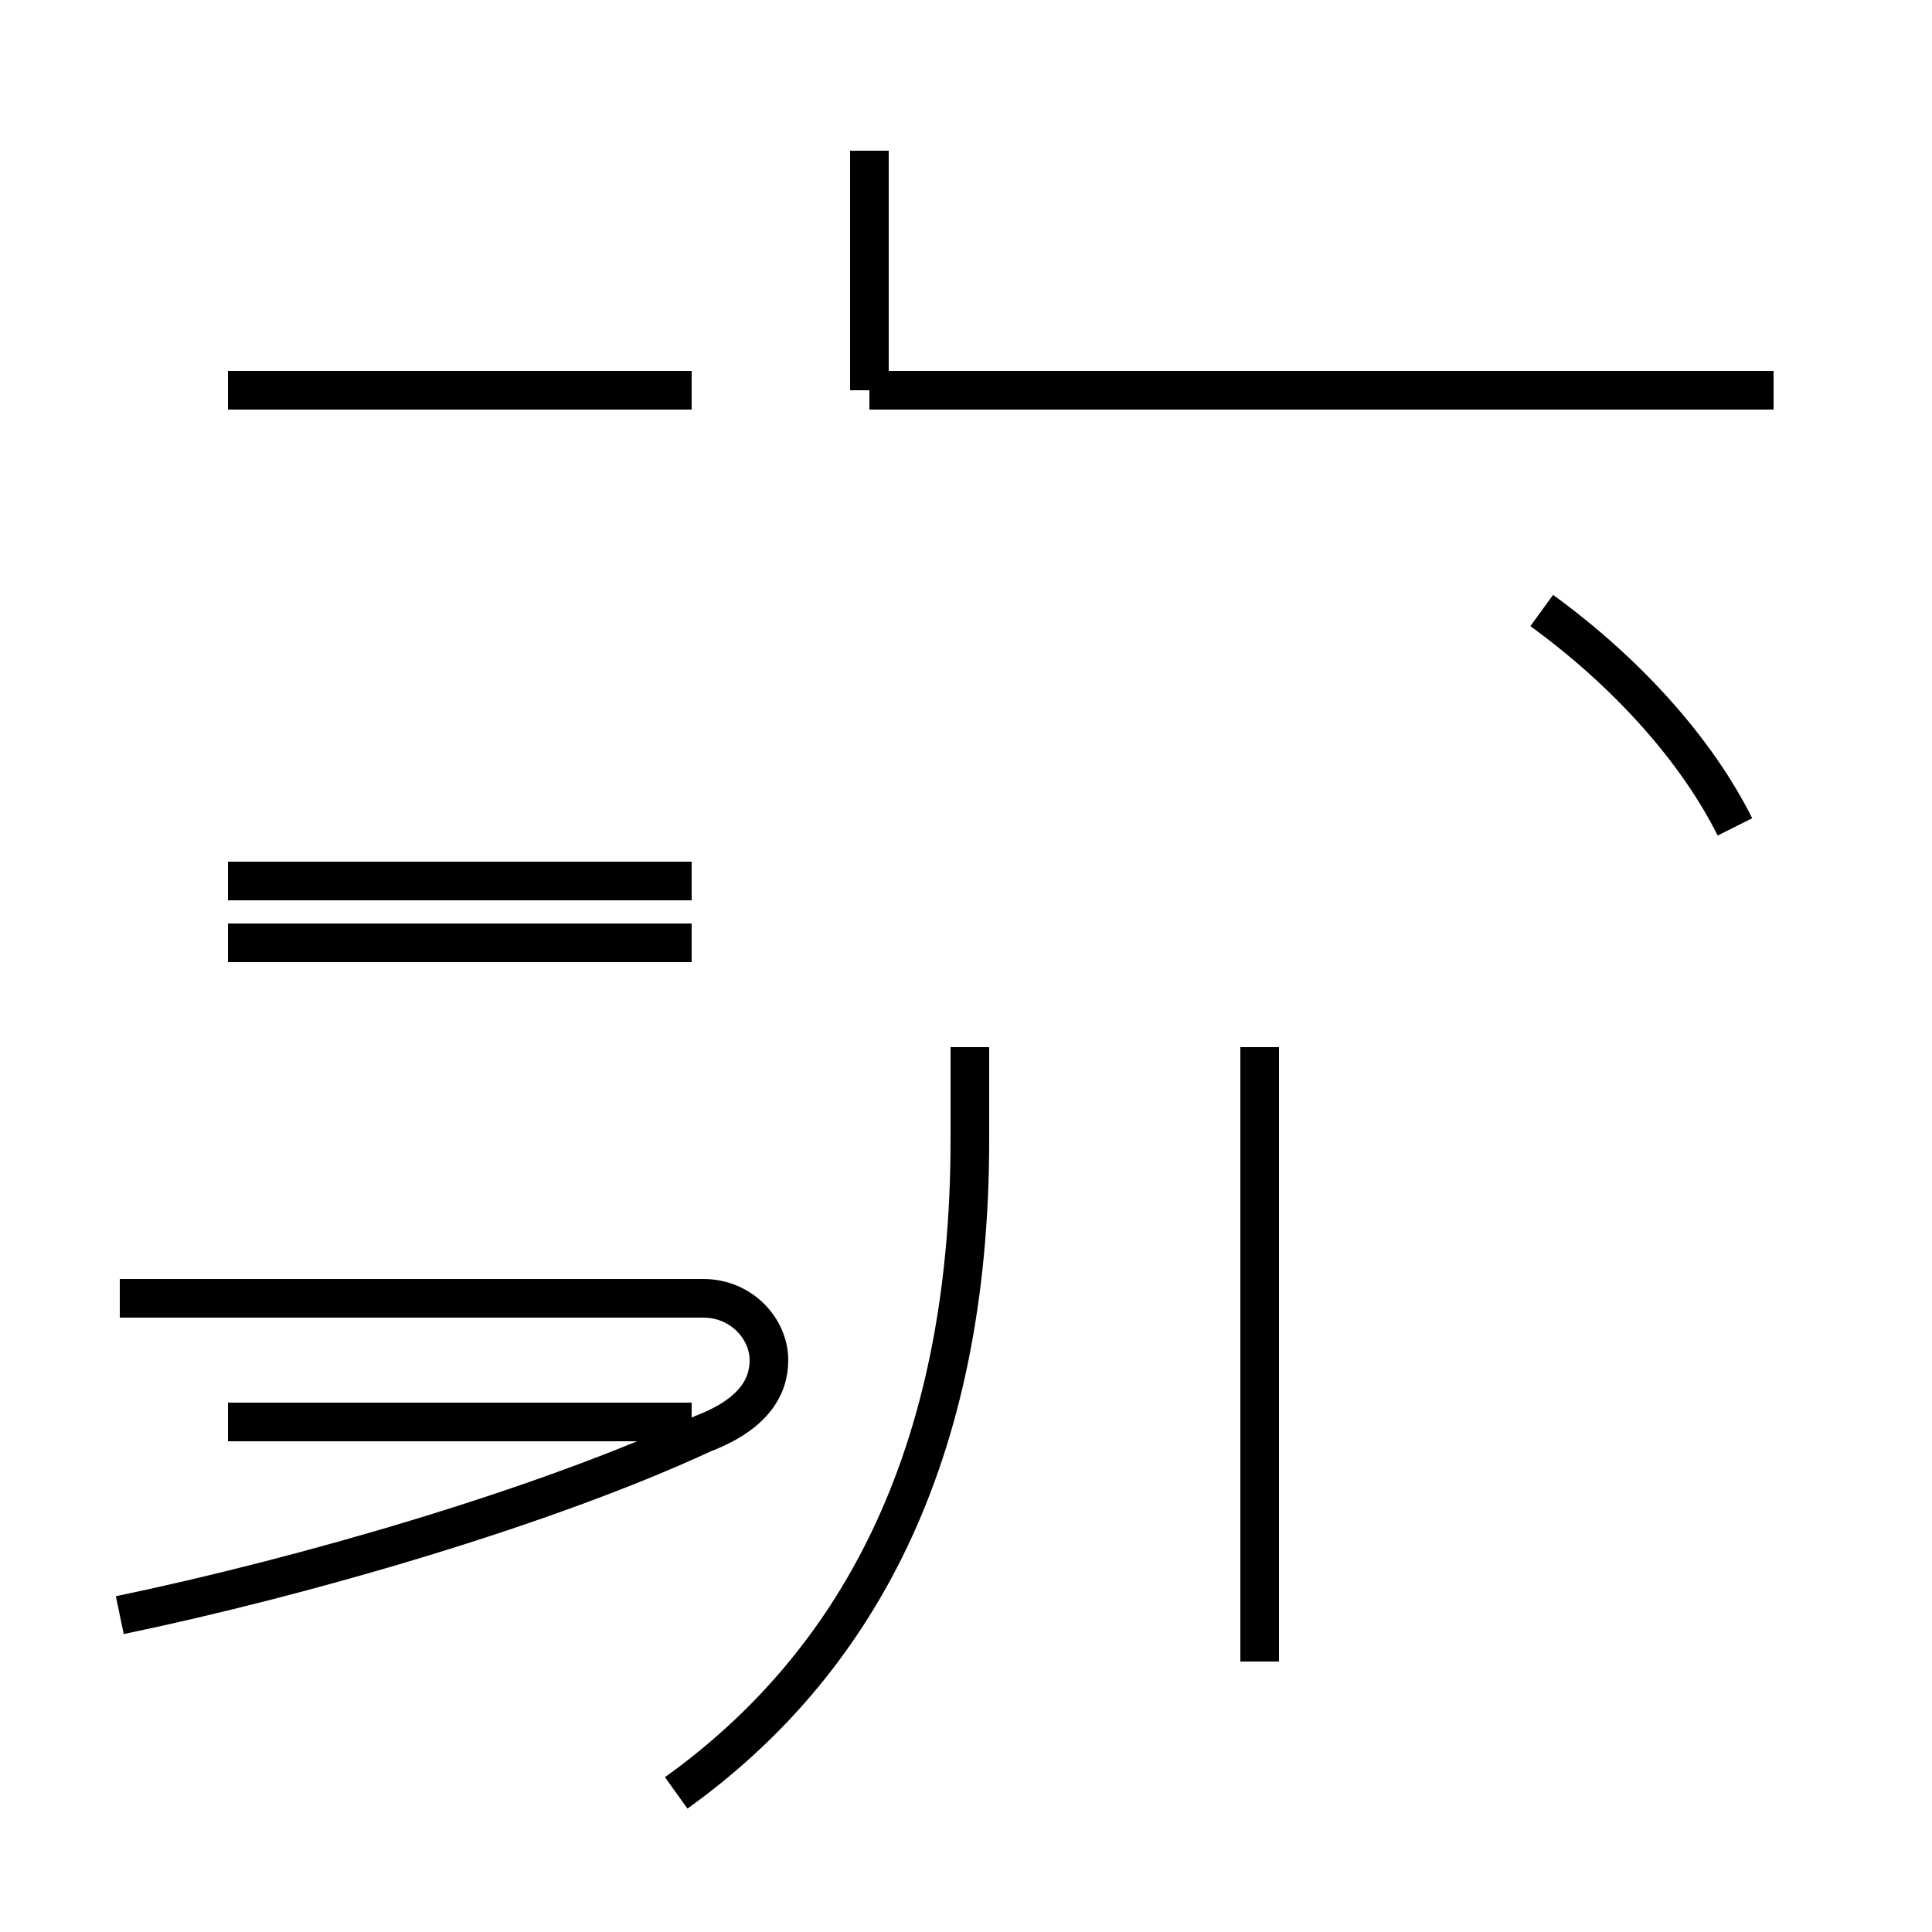<?xml version='1.0' encoding='utf8'?>
<svg viewBox="0.0 -44.0 50.0 50.0" version="1.1" xmlns="http://www.w3.org/2000/svg">
<rect x="0.0" y="-44.0" width="50.0" height="50.0" fill="#808080" stroke="none"/>
<rect x="-1000" y="-1000" width="2000" height="2000" stroke="white" fill="white"/>
<g style="fill:none; stroke:#000000;  stroke-width:1">
<path d="M 17.9 21.2 L 5.9 21.2 M 17.9 33.9 L 5.9 33.9 M 17.9 19.6 L 5.9 19.6 M 17.9 7.2 L 5.9 7.2 M 3.1 2.2 C 7.9 3.2 14.1 5.0 18.2 6.9 C 19.5 7.4 19.9 8.1 19.9 8.8 C 19.9 9.6 19.2 10.4 18.2 10.4 L 3.1 10.4 M 22.5 33.9 L 22.5 40.1 M 45.9 33.9 L 22.5 33.9 M 44.9 22.6 C 43.9 24.6 42.1 26.6 39.9 28.2 M 17.5 -2.4 C 22.1 0.9 25.1 6.2 25.1 14.5 L 25.1 16.9 M 32.6 1.0 L 32.6 16.9 " transform="scale(1, -1)" />
</g>
</svg>